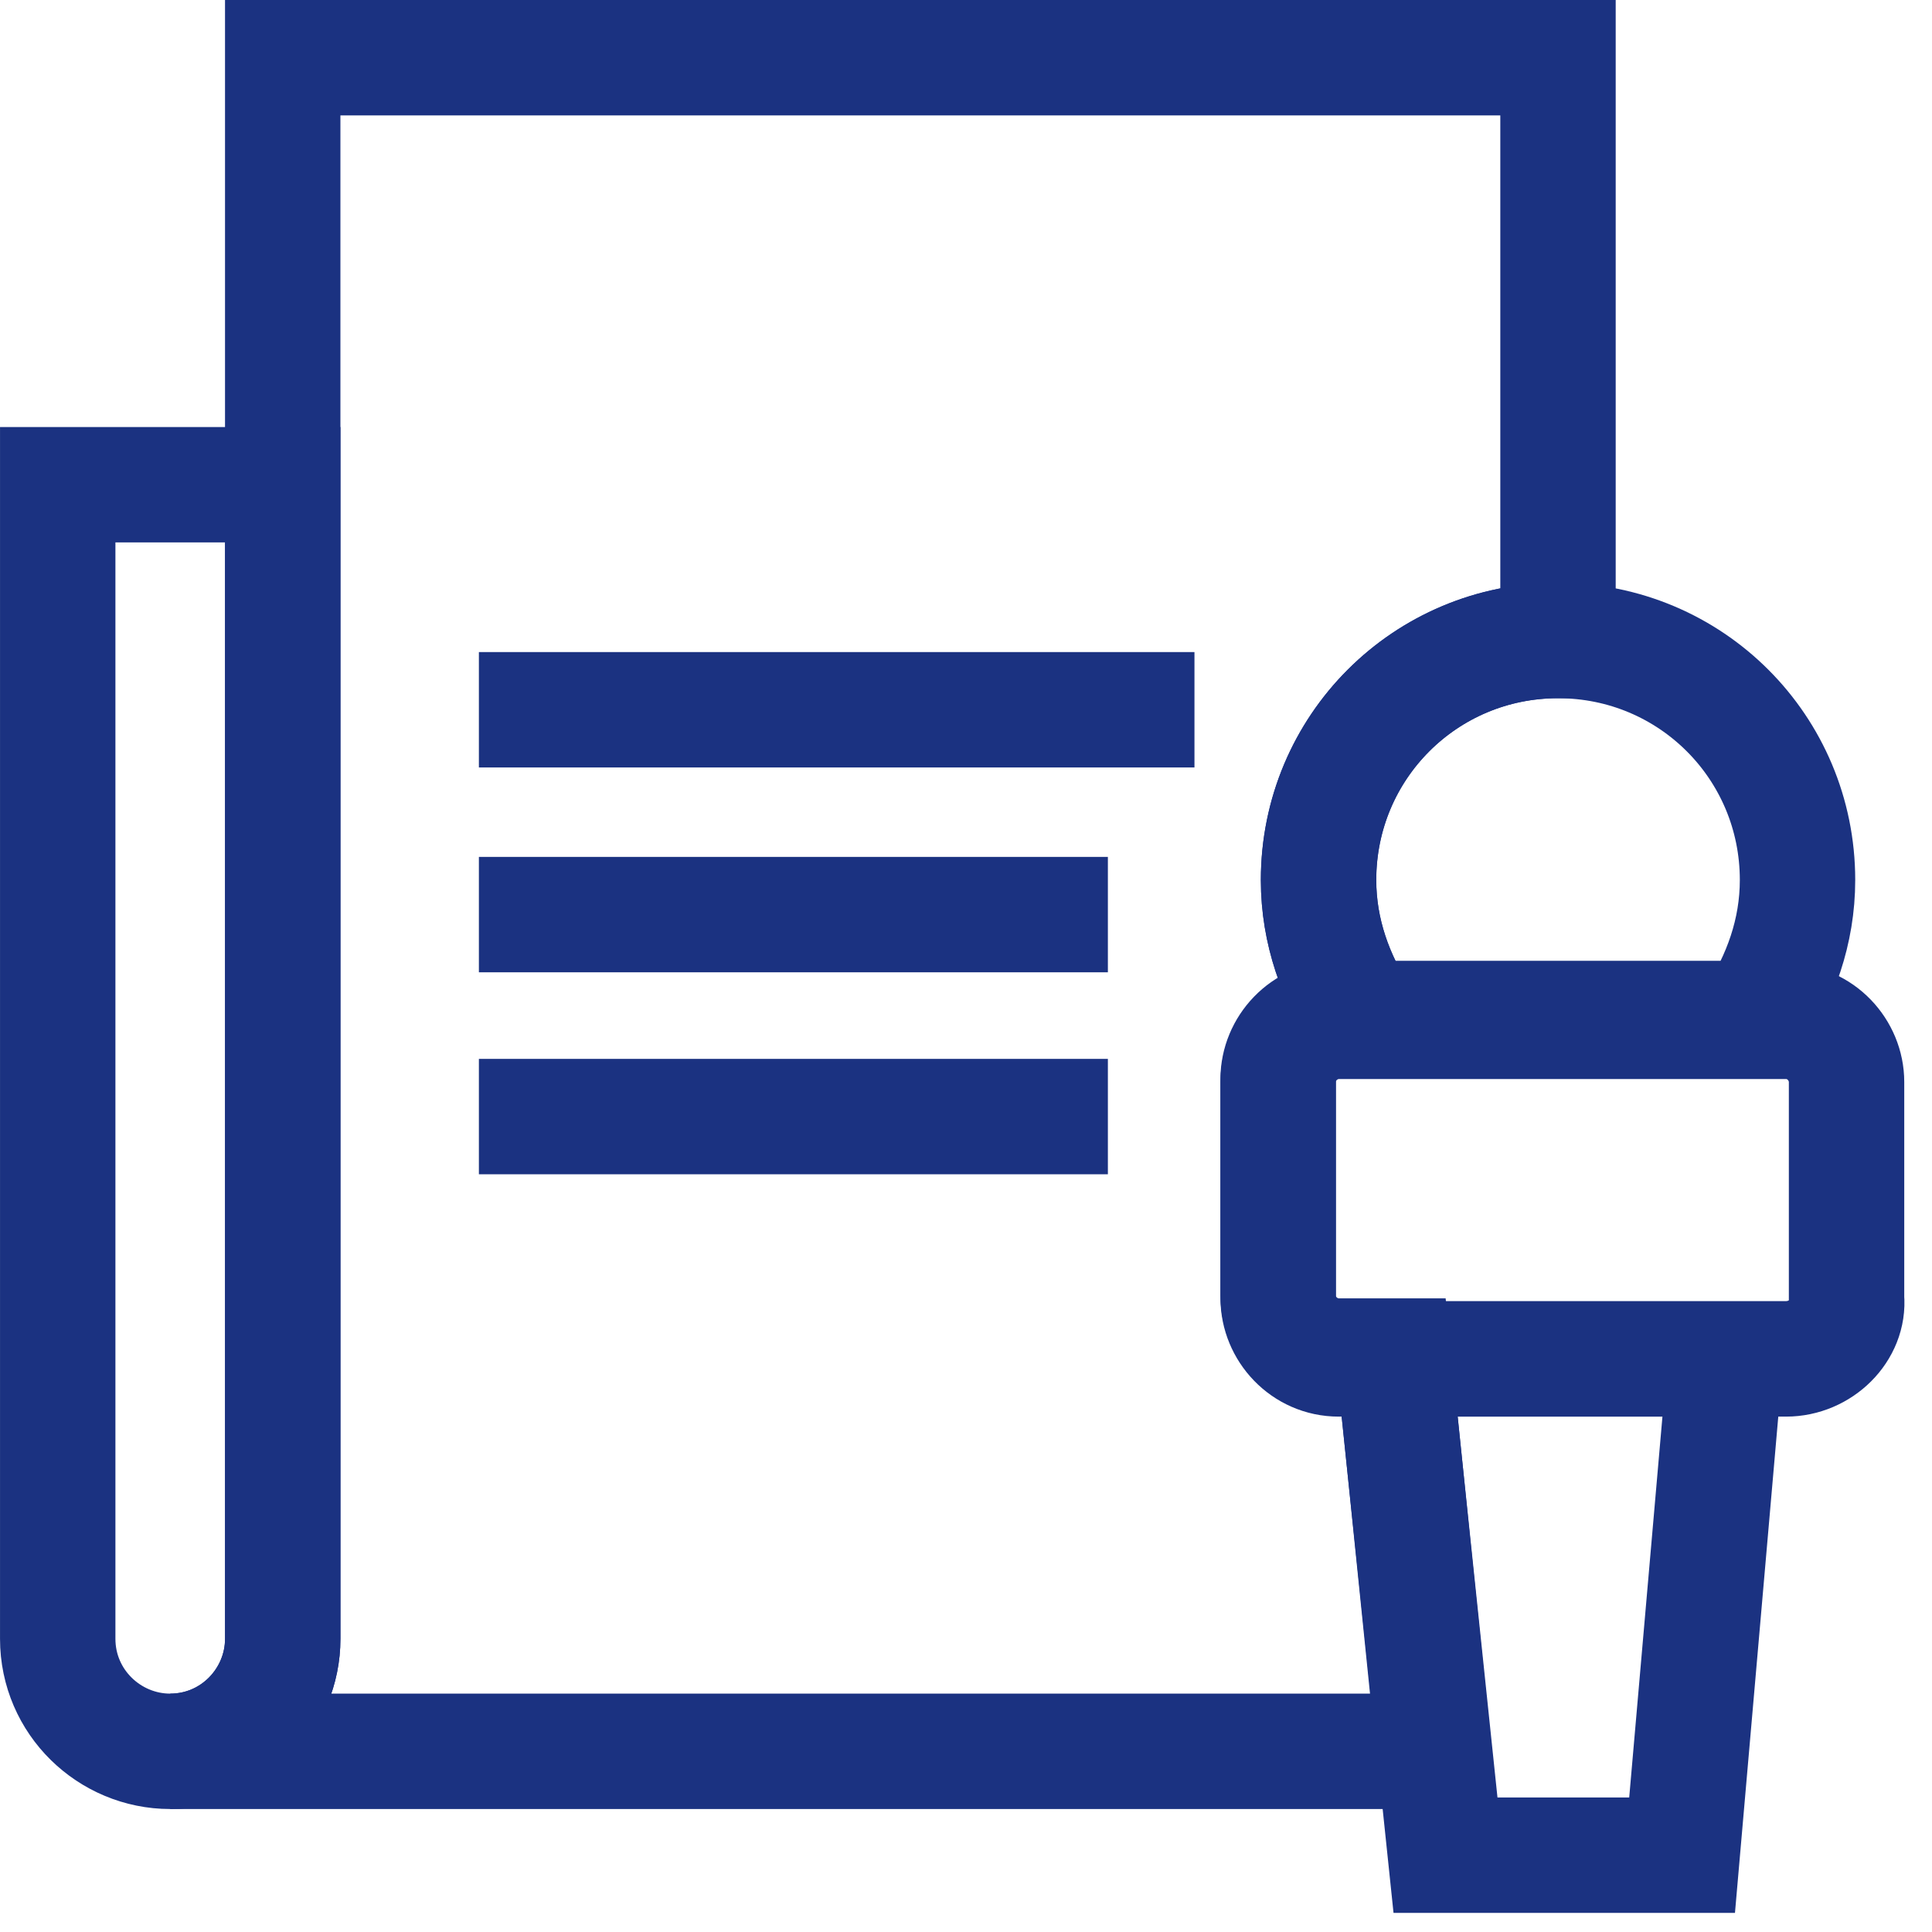 <svg width="48" height="48" viewBox="0 0 48 48" fill="none" xmlns="http://www.w3.org/2000/svg">
<g clip-path="url(#clip0_184_6310)">
<path d="M44.372 33.762H33.261C32.401 33.762 31.756 33.045 31.756 32.257V26.881C31.756 26.021 32.473 25.375 33.261 25.375H44.372C45.232 25.375 45.877 26.092 45.877 26.881V32.257C45.949 33.045 45.232 33.762 44.372 33.762Z" stroke="#1B3281" stroke-width="2.867" stroke-miterlimit="10"/>
<path d="M34.623 33.762L35.913 46.092H38.709H41.791L42.867 33.762H38.852H34.623Z" stroke="#1B3281" stroke-width="2.867" stroke-miterlimit="10"/>
<path d="M44.659 21.863C44.659 23.154 44.229 24.3 43.584 25.304H33.835C33.19 24.3 32.76 23.154 32.76 21.863C32.76 18.566 35.412 15.914 38.709 15.914C42.007 15.914 44.659 18.566 44.659 21.863Z" stroke="#1B3281" stroke-width="2.867" stroke-miterlimit="10"/>
<path d="M1.434 31.11V40.715C1.434 42.292 2.724 43.511 4.229 43.511C5.806 43.511 7.025 42.221 7.025 40.715V12.043H1.434V34.121" stroke="#1B3281" stroke-width="2.867" stroke-miterlimit="10"/>
<path d="M38.708 15.913C35.41 15.913 32.758 18.566 32.758 21.863C32.758 23.153 33.188 24.3 33.833 25.304H33.26C32.4 25.304 31.755 26.021 31.755 26.809V32.185C31.755 33.045 32.471 33.691 33.26 33.691H34.622L35.625 43.511H4.229C5.806 43.511 7.024 42.221 7.024 40.715V1.434H38.708V15.913Z" stroke="#1B3281" stroke-width="2.867" stroke-miterlimit="10"/>
<path d="M11.898 17.634H29.676" stroke="#1B3281" stroke-width="2.867" stroke-miterlimit="10"/>
<path d="M11.898 27.741H27.525" stroke="#1B3281" stroke-width="2.867" stroke-miterlimit="10"/>
<path d="M11.898 22.723H27.525" stroke="#1B3281" stroke-width="2.867" stroke-miterlimit="10"/>
</g>
<defs>
<clipPath id="clip0_184_6310">
<rect width="47.382" height="47.525" fill="white"/>
</clipPath>
</defs>
</svg>
